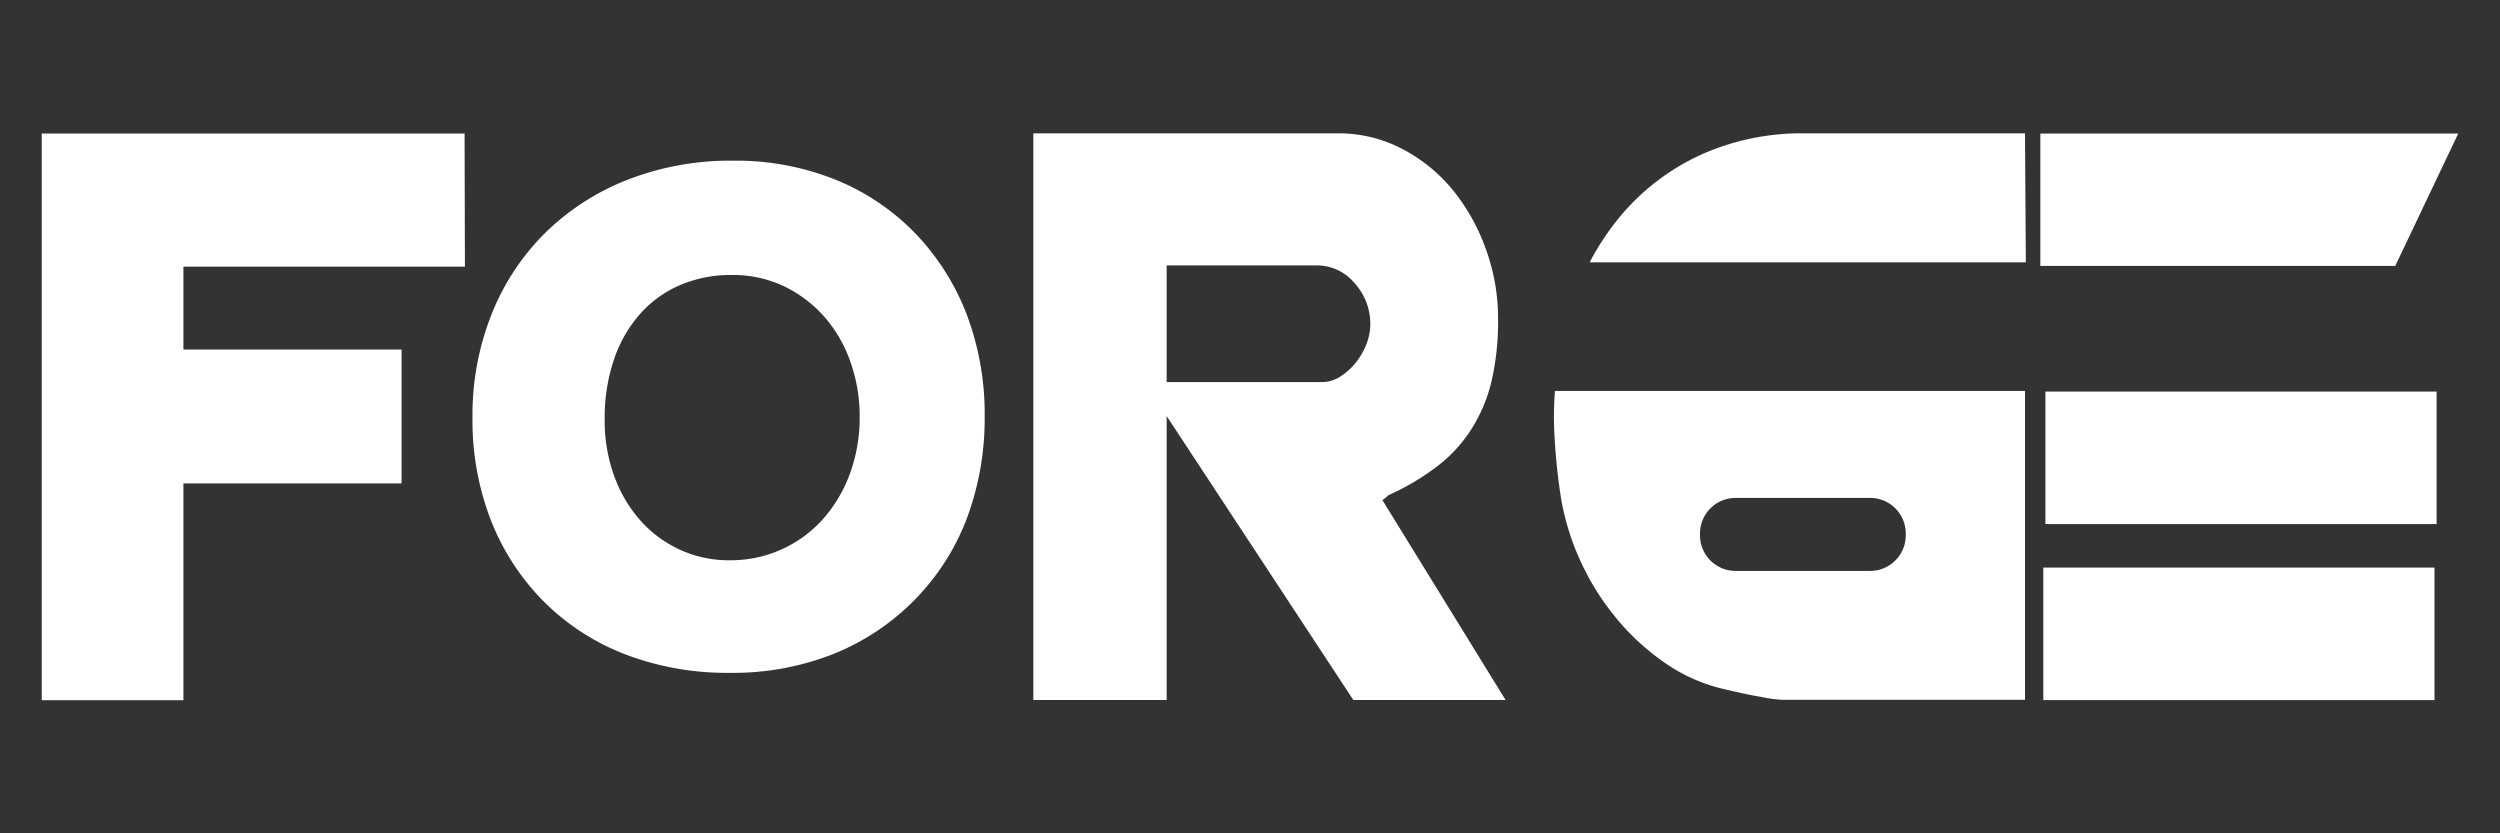 <svg id="Calque_1" data-name="Calque 1" xmlns="http://www.w3.org/2000/svg" viewBox="0 0 300 100"><rect x="0" y="0" width="300" height="100" fill="#333333" stroke="none"/><defs><style>.cls-1{fill:#fff;}</style></defs><title>logo</title><polygon class="cls-1" points="55.79 32 55.75 16.02 5.01 16.02 5.01 84.02 22.01 84.02 22.01 58.01 48.19 58.01 48.19 41.94 22.01 41.94 22.01 32 55.79 32"/><path class="cls-1" d="M109.83,28a27.88,27.88,0,0,0-9.52-6.42,32.18,32.18,0,0,0-12.37-2.3,34,34,0,0,0-12.66,2.3A29.36,29.36,0,0,0,65.37,28,28.5,28.5,0,0,0,59,37.69a32.63,32.63,0,0,0-2.3,12.4,33.17,33.17,0,0,0,2.25,12.45,28.65,28.65,0,0,0,6.34,9.68A28.1,28.1,0,0,0,75,78.51,34.17,34.17,0,0,0,87.6,80.74a32.74,32.74,0,0,0,12.5-2.3A28.58,28.58,0,0,0,109.74,72,28.24,28.24,0,0,0,116,62.27a34.28,34.28,0,0,0,2.16-12.33A33.72,33.72,0,0,0,116,37.72,29.05,29.05,0,0,0,109.83,28ZM102,56.81a17,17,0,0,1-3.19,5.42,14.81,14.81,0,0,1-11.22,5,14.05,14.05,0,0,1-6.08-1.3,14.47,14.47,0,0,1-4.76-3.58A16.46,16.46,0,0,1,73.66,57a19.56,19.56,0,0,1-1.1-6.69,21.83,21.83,0,0,1,1.06-7,16,16,0,0,1,3.06-5.49,13.54,13.54,0,0,1,4.84-3.57A15.34,15.34,0,0,1,87.86,33a14.26,14.26,0,0,1,6.2,1.34A15.31,15.31,0,0,1,98.91,38a16.52,16.52,0,0,1,3.14,5.42,19.61,19.61,0,0,1,1.11,6.64A19.35,19.35,0,0,1,102,56.81Z"/><path class="cls-1" d="M166.39,59.62a1.4,1.4,0,0,1,.34-.25,29.36,29.36,0,0,0,5.78-3.45,17.09,17.09,0,0,0,4.08-4.46A18.77,18.77,0,0,0,179,45.68a32.2,32.2,0,0,0,.77-7.39,24.3,24.3,0,0,0-1.49-8.46,23.87,23.87,0,0,0-4-7.1,19.55,19.55,0,0,0-6.07-4.89A16.43,16.43,0,0,0,160.53,16H124V84H140V49.93L162.4,84h18.27L165.88,60A1.87,1.87,0,0,0,166.39,59.62ZM164,41.22a8.59,8.59,0,0,1-1.27,2.25,7.71,7.71,0,0,1-1.87,1.7,4,4,0,0,1-2.17.68H140v-14h18A5.88,5.88,0,0,1,162.57,34a7.27,7.27,0,0,1,1.87,4.93A6.63,6.63,0,0,1,164,41.22Z"/><polygon class="cls-1" points="294.99 16.02 244.84 16.02 244.84 31.91 287.43 31.91 294.99 16.02"/><rect class="cls-1" x="245.45" y="46.99" width="46.94" height="15.9"/><rect class="cls-1" x="245.2" y="68.11" width="46.94" height="15.9"/><path class="cls-1" d="M186.47,50.34a70.75,70.75,0,0,0,.76,8.84,29.82,29.82,0,0,0,2.34,7.95,30.72,30.72,0,0,0,4.34,7,28.51,28.51,0,0,0,5.86,5.4,20.33,20.33,0,0,0,6.85,3.1c1.93.46,3.5.8,4.72,1a16.41,16.41,0,0,0,2.59.35H243V46.91H186.59C186.51,48,186.47,49.17,186.47,50.34ZM204,64a4.27,4.27,0,0,1,4.25-4.25h16.22A4.27,4.27,0,0,1,228.69,64v.26a4.27,4.27,0,0,1-4.25,4.25H208.22A4.27,4.27,0,0,1,204,64.29Z"/><path class="cls-1" d="M243,16H216.57a29.5,29.5,0,0,0-12.33,2.51,27.46,27.46,0,0,0-9.48,7.06,30.89,30.89,0,0,0-4,5.91H243.1Z"/></svg>
